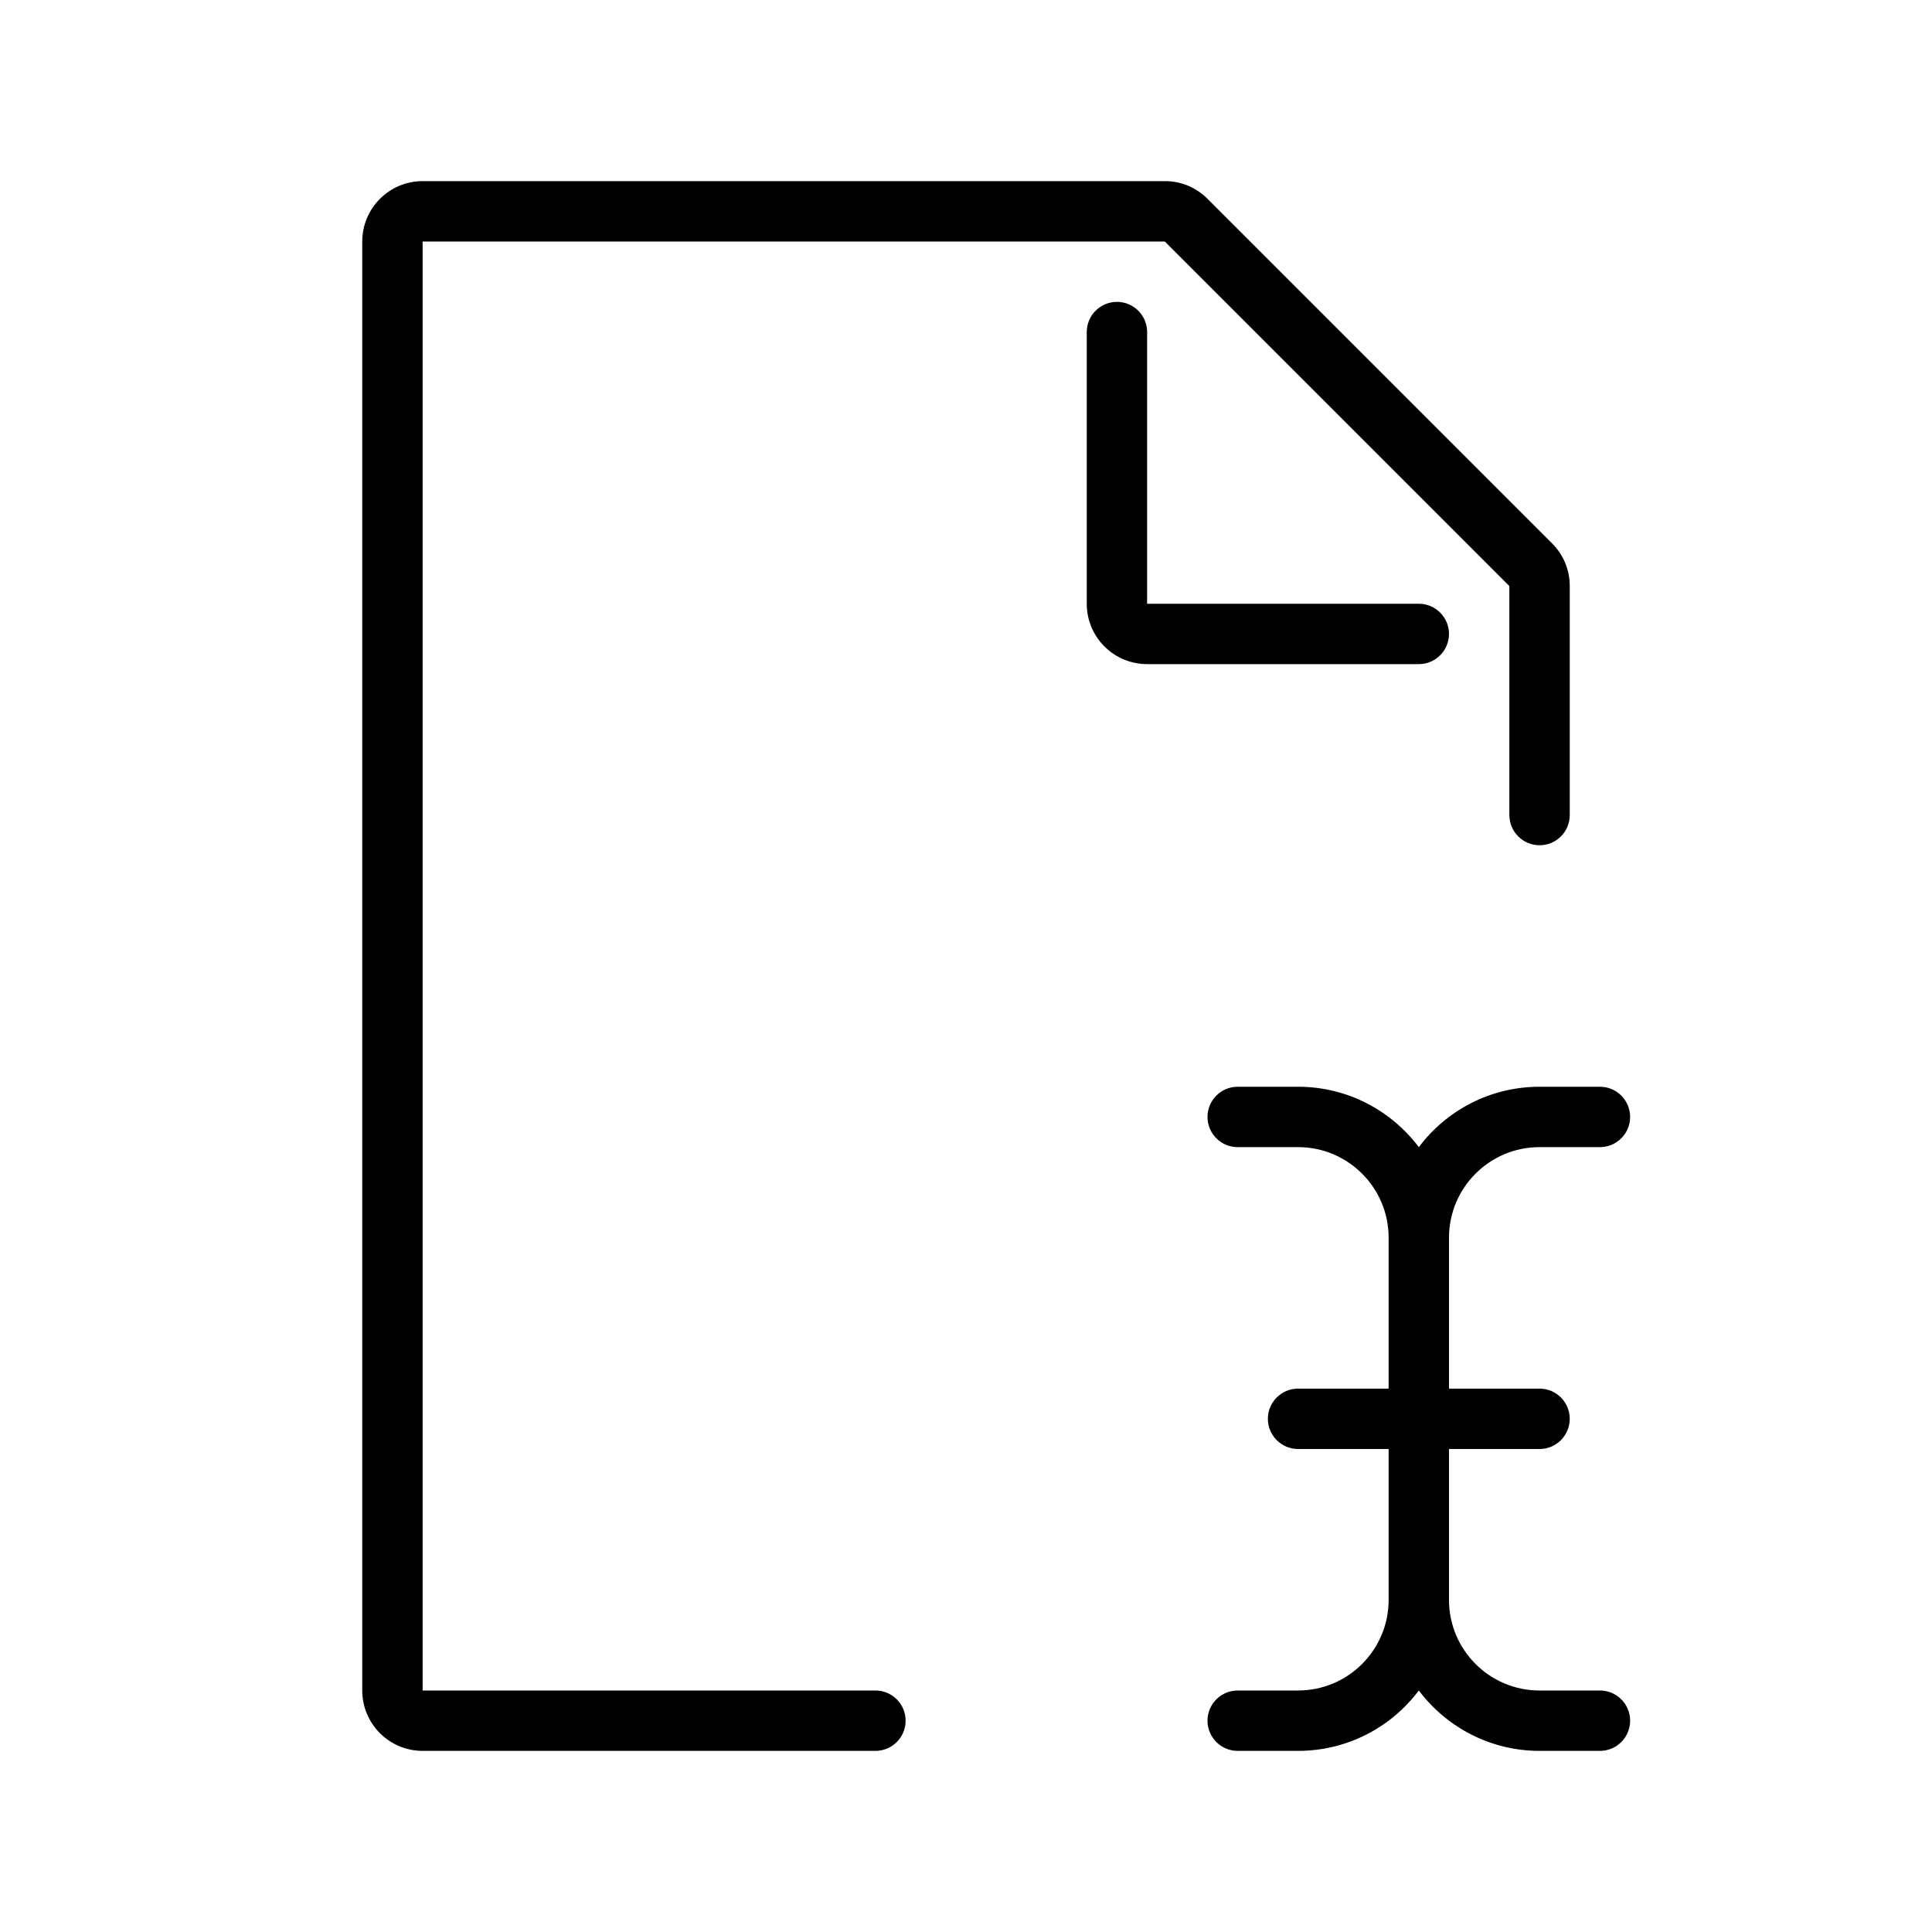 <svg xmlns="http://www.w3.org/2000/svg" width="32" height="32" version="1.1" viewBox="0 0 32 32"><title>file-cursor</title><path d="M24 10.5c0-0.276-0.224-0.5-0.5-0.5v0h-4.5v-4.5c0-0.276-0.224-0.5-0.5-0.5s-0.5 0.224-0.5 0.5v0 4.5c0 0.552 0.448 1 1 1v0h4.5c0.276 0 0.5-0.224 0.5-0.5v0z"/><path d="M14.5 28h-7.5v-24h12.293l5.707 5.707v3.793c0 0.276 0.224 0.5 0.5 0.5s0.5-0.224 0.5-0.5v0-3.793c0-0.001 0-0.002 0-0.003 0-0.275-0.112-0.524-0.293-0.704l-5.707-5.707c-0.18-0.181-0.428-0.293-0.703-0.293-0.001 0-0.002 0-0.004 0h-12.293c-0.552 0-1 0.448-1 1v0 24c0 0.552 0.448 1 1 1v0h7.5c0.276 0 0.5-0.224 0.5-0.5s-0.224-0.5-0.5-0.5v0z"/><path d="M26.5 28h-1c-0.828 0-1.5-0.672-1.5-1.5v0-2.5h1.5c0.276 0 0.5-0.224 0.5-0.5s-0.224-0.5-0.5-0.5v0h-1.5v-2.5c0-0.828 0.672-1.5 1.5-1.5v0h1c0.276 0 0.5-0.224 0.5-0.5s-0.224-0.5-0.5-0.5v0h-1c-0.815 0-1.539 0.39-1.995 0.994l-0.005 0.006c-0.461-0.61-1.185-1-2-1v0h-1c-0.276 0-0.5 0.224-0.5 0.5s0.224 0.5 0.5 0.5v0h1c0.828 0 1.5 0.672 1.5 1.5v0 2.5h-1.5c-0.276 0-0.5 0.224-0.5 0.5s0.224 0.5 0.5 0.5v0h1.5v2.5c0 0.828-0.672 1.5-1.5 1.5v0h-1c-0.276 0-0.5 0.224-0.5 0.5s0.224 0.5 0.5 0.5v0h1c0.815 0 1.539-0.39 1.995-0.994l0.005-0.006c0.461 0.61 1.185 1 2 1v0h1c0.276 0 0.5-0.224 0.5-0.5s-0.224-0.5-0.5-0.5v0z"/></svg>